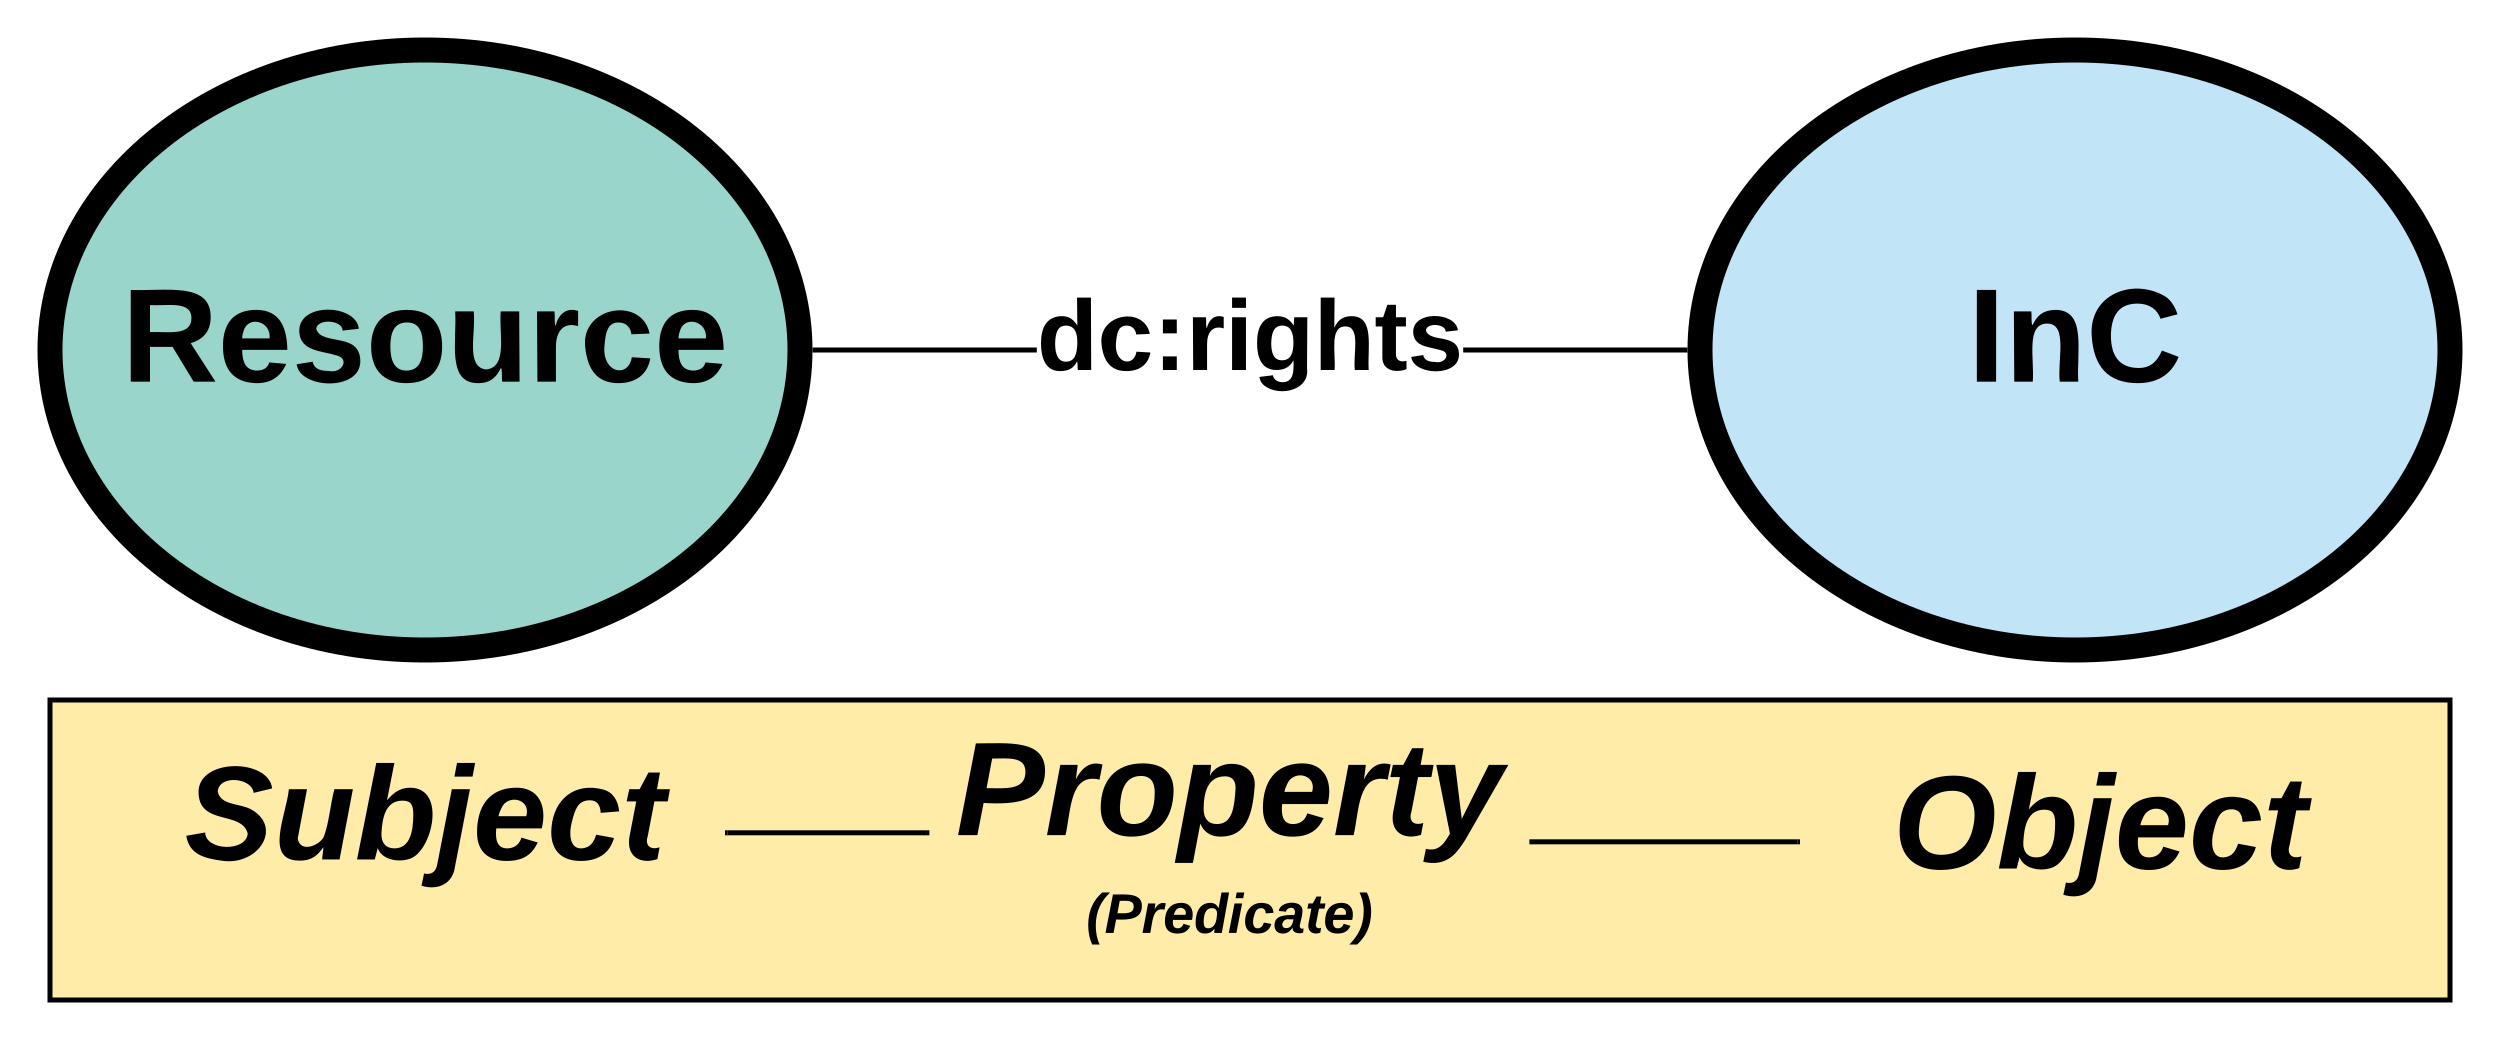 <svg xmlns="http://www.w3.org/2000/svg" xmlns:xlink="http://www.w3.org/1999/xlink" xmlns:lucid="lucid" width="1000" height="425.73"><g transform="translate(-20 0)" lucid:page-tab-id="0_0"><path d="M0 0h1048v434.78H0z" fill="#fff"/><path d="M40 280h960v120H40z" stroke="#000" stroke-width="2" fill="#ffeca9"/><path d="M340 140c0 66.27-67.16 120-150 120S40 206.27 40 140c0-66.27 67.16-120 150-120s150 53.73 150 120z" stroke="#000" stroke-width="10" fill="#99d5ca"/><use xlink:href="#a" transform="matrix(1,0,0,1,40,20) translate(28.746 132.667)"/><path d="M1000 140c0 66.27-67.16 120-150 120s-150-53.73-150-120c0-66.27 67.16-120 150-120s150 53.73 150 120z" stroke="#000" stroke-width="10" fill="#c1e4f7"/><use xlink:href="#b" transform="matrix(1,0,0,1,700,20) translate(107.19 132.667)"/><path d="M434.72 141H346v-2h88.72zM694 141h-88.72v-2H694z"/><path d="M346.03 141h-1.05l.02-.97V139h1.03zM695 139.97V141h-1.03v-2h1.05z"/><use xlink:href="#c" transform="matrix(1,0,0,1,434.722,116) translate(0 32)"/><path d="M70 296.12h240v74H70z" stroke="#000" stroke-opacity="0" stroke-width="2" fill="#fff" fill-opacity="0"/><use xlink:href="#d" transform="matrix(1,0,0,1,75,301.124) translate(18.926 42.667)"/><path d="M740 299.73h240v74H740z" stroke="#000" stroke-opacity="0" stroke-width="2" fill="#fff" fill-opacity="0"/><use xlink:href="#e" transform="matrix(1,0,0,1,745,304.733) translate(32.185 42.667)"/><path d="M391.76 267.73h240v138h-240z" stroke="#000" stroke-opacity="0" stroke-width="2" fill="#fff" fill-opacity="0"/><use xlink:href="#f" transform="matrix(1,0,0,1,396.76,272.733) translate(5.593 61.333)"/><use xlink:href="#g" transform="matrix(1,0,0,1,396.76,272.733) translate(57.716 100.444)"/><path d="M311 333.12h79.76" stroke="#000" stroke-width="2" fill="none"/><path d="M311.03 334.12H310v-2h1.03zM391.76 334.12h-1.03v-2h1.03z"/><path d="M632.76 336.73H739" stroke="#000" stroke-width="2" fill="none"/><path d="M632.8 337.73h-1.04v-2h1.03zM740 337.73h-1.03v-2H740z"/><defs><path d="M240-174c0 40-23 61-54 70L253 0h-59l-57-94H76V0H24v-248c93 4 217-23 216 74zM76-134c48-2 112 12 112-38 0-48-66-32-112-35v73" id="h"/><path d="M185-48c-13 30-37 53-82 52C43 2 14-33 14-96s30-98 90-98c62 0 83 45 84 108H66c0 31 8 55 39 56 18 0 30-7 34-22zm-45-69c5-46-57-63-70-21-2 6-4 13-4 21h74" id="i"/><path d="M137-138c1-29-70-34-71-4 15 46 118 7 119 86 1 83-164 76-172 9l43-7c4 19 20 25 44 25 33 8 57-30 24-41C81-84 22-81 20-136c-2-80 154-74 161-7" id="j"/><path d="M110-194c64 0 96 36 96 99 0 64-35 99-97 99-61 0-95-36-95-99 0-62 34-99 96-99zm-1 164c35 0 45-28 45-65 0-40-10-65-43-65-34 0-45 26-45 65 0 36 10 65 43 65" id="k"/><path d="M85 4C-2 5 27-109 22-190h50c7 57-23 150 33 157 60-5 35-97 40-157h50l1 190h-47c-2-12 1-28-3-38-12 25-28 42-61 42" id="l"/><path d="M135-150c-39-12-60 13-60 57V0H25l-1-190h47c2 13-1 29 3 40 6-28 27-53 61-41v41" id="m"/><path d="M190-63c-7 42-38 67-86 67-59 0-84-38-90-98-12-110 154-137 174-36l-49 2c-2-19-15-32-35-32-30 0-35 28-38 64-6 74 65 87 74 30" id="n"/><g id="a"><use transform="matrix(0.148,0,0,0.148,0,0)" xlink:href="#h"/><use transform="matrix(0.148,0,0,0.148,38.37,0)" xlink:href="#i"/><use transform="matrix(0.148,0,0,0.148,68,0)" xlink:href="#j"/><use transform="matrix(0.148,0,0,0.148,97.63,0)" xlink:href="#k"/><use transform="matrix(0.148,0,0,0.148,130.074,0)" xlink:href="#l"/><use transform="matrix(0.148,0,0,0.148,162.519,0)" xlink:href="#m"/><use transform="matrix(0.148,0,0,0.148,183.259,0)" xlink:href="#n"/><use transform="matrix(0.148,0,0,0.148,212.889,0)" xlink:href="#i"/></g><path d="M24 0v-248h52V0H24" id="o"/><path d="M135-194c87-1 58 113 63 194h-50c-7-57 23-157-34-157-59 0-34 97-39 157H25l-1-190h47c2 12-1 28 3 38 12-26 28-41 61-42" id="p"/><path d="M67-125c0 53 21 87 73 88 37 1 54-22 65-47l45 17C233-25 199 4 140 4 58 4 20-42 15-125 8-235 124-281 211-232c18 10 29 29 36 50l-46 12c-8-25-30-41-62-41-52 0-71 34-72 86" id="q"/><g id="b"><use transform="matrix(0.148,0,0,0.148,0,0)" xlink:href="#o"/><use transform="matrix(0.148,0,0,0.148,14.815,0)" xlink:href="#p"/><use transform="matrix(0.148,0,0,0.148,47.259,0)" xlink:href="#q"/></g><path d="M88-194c31-1 46 15 58 34l-1-101h50l1 261h-48c-2-10 0-23-3-31C134-8 116 4 84 4 32 4 16-41 15-95c0-56 19-97 73-99zm17 164c33 0 40-30 41-66 1-37-9-64-41-64s-38 30-39 65c0 43 13 65 39 65" id="r"/><path d="M35-132v-50h50v50H35zM35 0v-49h50V0H35" id="s"/><path d="M25-224v-37h50v37H25zM25 0v-190h50V0H25" id="t"/><path d="M195-6C206 82 75 100 31 46c-4-6-6-13-8-21l49-6c3 16 16 24 34 25 40 0 42-37 40-79-11 22-30 35-61 35-53 0-70-43-70-97 0-56 18-96 73-97 30 0 46 14 59 34l2-30h47zm-90-29c32 0 41-27 41-63 0-35-9-62-40-62-32 0-39 29-40 63 0 36 9 62 39 62" id="u"/><path d="M114-157C55-157 80-60 75 0H25v-261h50l-1 109c12-26 28-41 61-42 86-1 58 113 63 194h-50c-7-57 23-157-34-157" id="v"/><path d="M115-3C79 11 28 4 28-45v-112H4v-33h27l15-45h31v45h36v33H77v99c-1 23 16 31 38 25v30" id="w"/><g id="c"><use transform="matrix(0.111,0,0,0.111,0,0)" xlink:href="#r"/><use transform="matrix(0.111,0,0,0.111,24.333,0)" xlink:href="#n"/><use transform="matrix(0.111,0,0,0.111,46.556,0)" xlink:href="#s"/><use transform="matrix(0.111,0,0,0.111,59.778,0)" xlink:href="#m"/><use transform="matrix(0.111,0,0,0.111,75.333,0)" xlink:href="#t"/><use transform="matrix(0.111,0,0,0.111,86.444,0)" xlink:href="#u"/><use transform="matrix(0.111,0,0,0.111,110.778,0)" xlink:href="#v"/><use transform="matrix(0.111,0,0,0.111,135.111,0)" xlink:href="#w"/><use transform="matrix(0.111,0,0,0.111,148.333,0)" xlink:href="#j"/></g><path d="M178-136c88 48 22 151-73 140C49-3 12-15 4-64l51-9c1 50 111 53 115 3-16-63-132-20-133-112 0-93 190-91 199-10l-50 12c-4-41-93-50-97-4 7 38 59 32 89 48" id="x"/><path d="M69 3c-96 0-34-126-28-193h49L65-57c6 42 62 18 71-6 14-38 17-86 28-127h50L178 0h-47c0-11 4-26 3-33-14 20-30 37-65 36" id="y"/><path d="M87-160c15-17 32-34 63-34 99 1 59 172-1 192-36 12-78 0-87-29L54 0H6l52-261h49zm71 38c0-24-5-37-29-37-46 0-55 46-57 89-1 25 12 40 35 40 44 0 51-50 51-92" id="z"/><path d="M50-224l7-37h49l-7 37H50zm1 246C45 64 7 85-39 71l7-33c23 5 33-8 36-27l39-201h49" id="A"/><path d="M114-194c63-2 87 48 72 110H63c-3 28 1 55 31 54 21-1 32-13 37-29l44 13C160-14 137 4 91 4 41 4 11-22 11-73c0-71 33-119 103-121zm30 77c14-47-50-61-67-22-3 6-6 13-8 22h75" id="B"/><path d="M67-101c-8 29-7 73 27 71 23-2 32-16 39-37l48 9C170-19 141 4 91 4 36 4 7-28 12-86c6-75 61-124 140-103 26 7 40 29 43 59l-50 4c-1-20-9-34-29-34-35 0-41 29-49 59" id="C"/><path d="M72-63c-8 23 5 39 32 30L98-1C54 14 12-6 23-64l18-93H15l7-33h28l24-45h31l-8 45h35l-6 33H90" id="D"/><g id="d"><use transform="matrix(0.148,0,0,0.148,0,0)" xlink:href="#x"/><use transform="matrix(0.148,0,0,0.148,35.556,0)" xlink:href="#y"/><use transform="matrix(0.148,0,0,0.148,68,0)" xlink:href="#z"/><use transform="matrix(0.148,0,0,0.148,100.444,0)" xlink:href="#A"/><use transform="matrix(0.148,0,0,0.148,115.259,0)" xlink:href="#B"/><use transform="matrix(0.148,0,0,0.148,144.889,0)" xlink:href="#C"/><use transform="matrix(0.148,0,0,0.148,174.519,0)" xlink:href="#D"/></g><path d="M18-101c0-91 52-150 145-150 68 0 111 34 111 101C274-54 221 4 128 4 59 4 18-33 18-101zm202-32c4-46-15-77-59-77-65 0-88 46-91 108-2 41 22 65 60 65 60 0 84-40 90-96" id="E"/><g id="e"><use transform="matrix(0.148,0,0,0.148,0,0)" xlink:href="#E"/><use transform="matrix(0.148,0,0,0.148,41.481,0)" xlink:href="#z"/><use transform="matrix(0.148,0,0,0.148,73.926,0)" xlink:href="#A"/><use transform="matrix(0.148,0,0,0.148,88.741,0)" xlink:href="#B"/><use transform="matrix(0.148,0,0,0.148,118.37,0)" xlink:href="#C"/><use transform="matrix(0.148,0,0,0.148,148,0)" xlink:href="#D"/></g><path d="M241-173c-1 82-78 91-166 86L58 0H6l48-248c87 0 188-12 187 75zm-53 2c0-43-48-36-90-36l-15 80c50 0 105 7 105-44" id="F"/><path d="M84-151c13-25 34-51 72-40l-8 41C67-170 71-64 56 0H6l36-190h47" id="G"/><path d="M124-194c51 0 84 22 84 74C207-44 167 4 94 4 43 4 11-23 11-74c0-74 41-120 113-120zM99-30c46 0 58-42 58-86 0-27-11-44-37-44-44 0-55 40-57 84-1 27 10 45 36 46" id="H"/><path d="M156-122c2-23-7-37-28-37-47 0-58 44-58 89 0 24 12 40 36 40 43 0 47-49 50-92zM-8 75l50-265h48c0 10-3 24-3 30 22-50 127-45 121 29-6 73-21 135-92 135-29 0-46-14-55-35L41 75H-8" id="I"/><path d="M100 10C77 47 50 87-15 72l7-35c37 9 51-18 65-41L20-190h51L89-44l73-146h53" id="J"/><g id="f"><use transform="matrix(0.148,0,0,0.148,0,0)" xlink:href="#F"/><use transform="matrix(0.148,0,0,0.148,35.556,0)" xlink:href="#G"/><use transform="matrix(0.148,0,0,0.148,56.296,0)" xlink:href="#H"/><use transform="matrix(0.148,0,0,0.148,88.741,0)" xlink:href="#I"/><use transform="matrix(0.148,0,0,0.148,121.185,0)" xlink:href="#B"/><use transform="matrix(0.148,0,0,0.148,150.815,0)" xlink:href="#G"/><use transform="matrix(0.148,0,0,0.148,171.556,0)" xlink:href="#D"/><use transform="matrix(0.148,0,0,0.148,189.185,0)" xlink:href="#J"/></g><path d="M13-52c0-97 37-163 91-209h50c-53 52-92 115-92 212 0 48 8 90 25 124H39C22 40 13-2 13-52" id="K"/><path d="M132-28C118-9 101 4 69 4 30 4 10-23 10-62c0-70 24-129 92-132 31-1 47 14 56 35l19-102h49L179 0h-49zM62-69c0 22 7 39 29 39 45-2 54-45 57-90 2-27-10-40-33-40-44 0-53 48-53 91" id="L"/><path d="M50-224l7-37h49l-7 37H50zM6 0l37-190h49L55 0H6" id="M"/><path d="M166-52c-4 17 5 29 24 23l-3 27c-30 11-74 1-67-34C105-15 91 4 56 4 23 4 3-15 2-49c0-64 63-67 128-67 10-22 3-53-29-45-13 3-22 10-25 24l-46-5c5-64 156-77 153 0-1 33-11 60-17 90zM97-88c-44-9-64 57-19 57 31 0 42-28 47-57H97" id="N"/><path d="M109-139C109-39 71 27 18 75h-50C22 21 61-44 61-142c0-46-11-87-27-119h47c17 31 28 75 28 122" id="O"/><g id="g"><use transform="matrix(0.062,0,0,0.062,0,0)" xlink:href="#K"/><use transform="matrix(0.062,0,0,0.062,7.346,0)" xlink:href="#F"/><use transform="matrix(0.062,0,0,0.062,22.16,0)" xlink:href="#G"/><use transform="matrix(0.062,0,0,0.062,30.802,0)" xlink:href="#B"/><use transform="matrix(0.062,0,0,0.062,43.148,0)" xlink:href="#L"/><use transform="matrix(0.062,0,0,0.062,56.667,0)" xlink:href="#M"/><use transform="matrix(0.062,0,0,0.062,62.84,0)" xlink:href="#C"/><use transform="matrix(0.062,0,0,0.062,75.185,0)" xlink:href="#N"/><use transform="matrix(0.062,0,0,0.062,87.531,0)" xlink:href="#D"/><use transform="matrix(0.062,0,0,0.062,94.877,0)" xlink:href="#B"/><use transform="matrix(0.062,0,0,0.062,107.222,0)" xlink:href="#O"/></g></defs></g></svg>